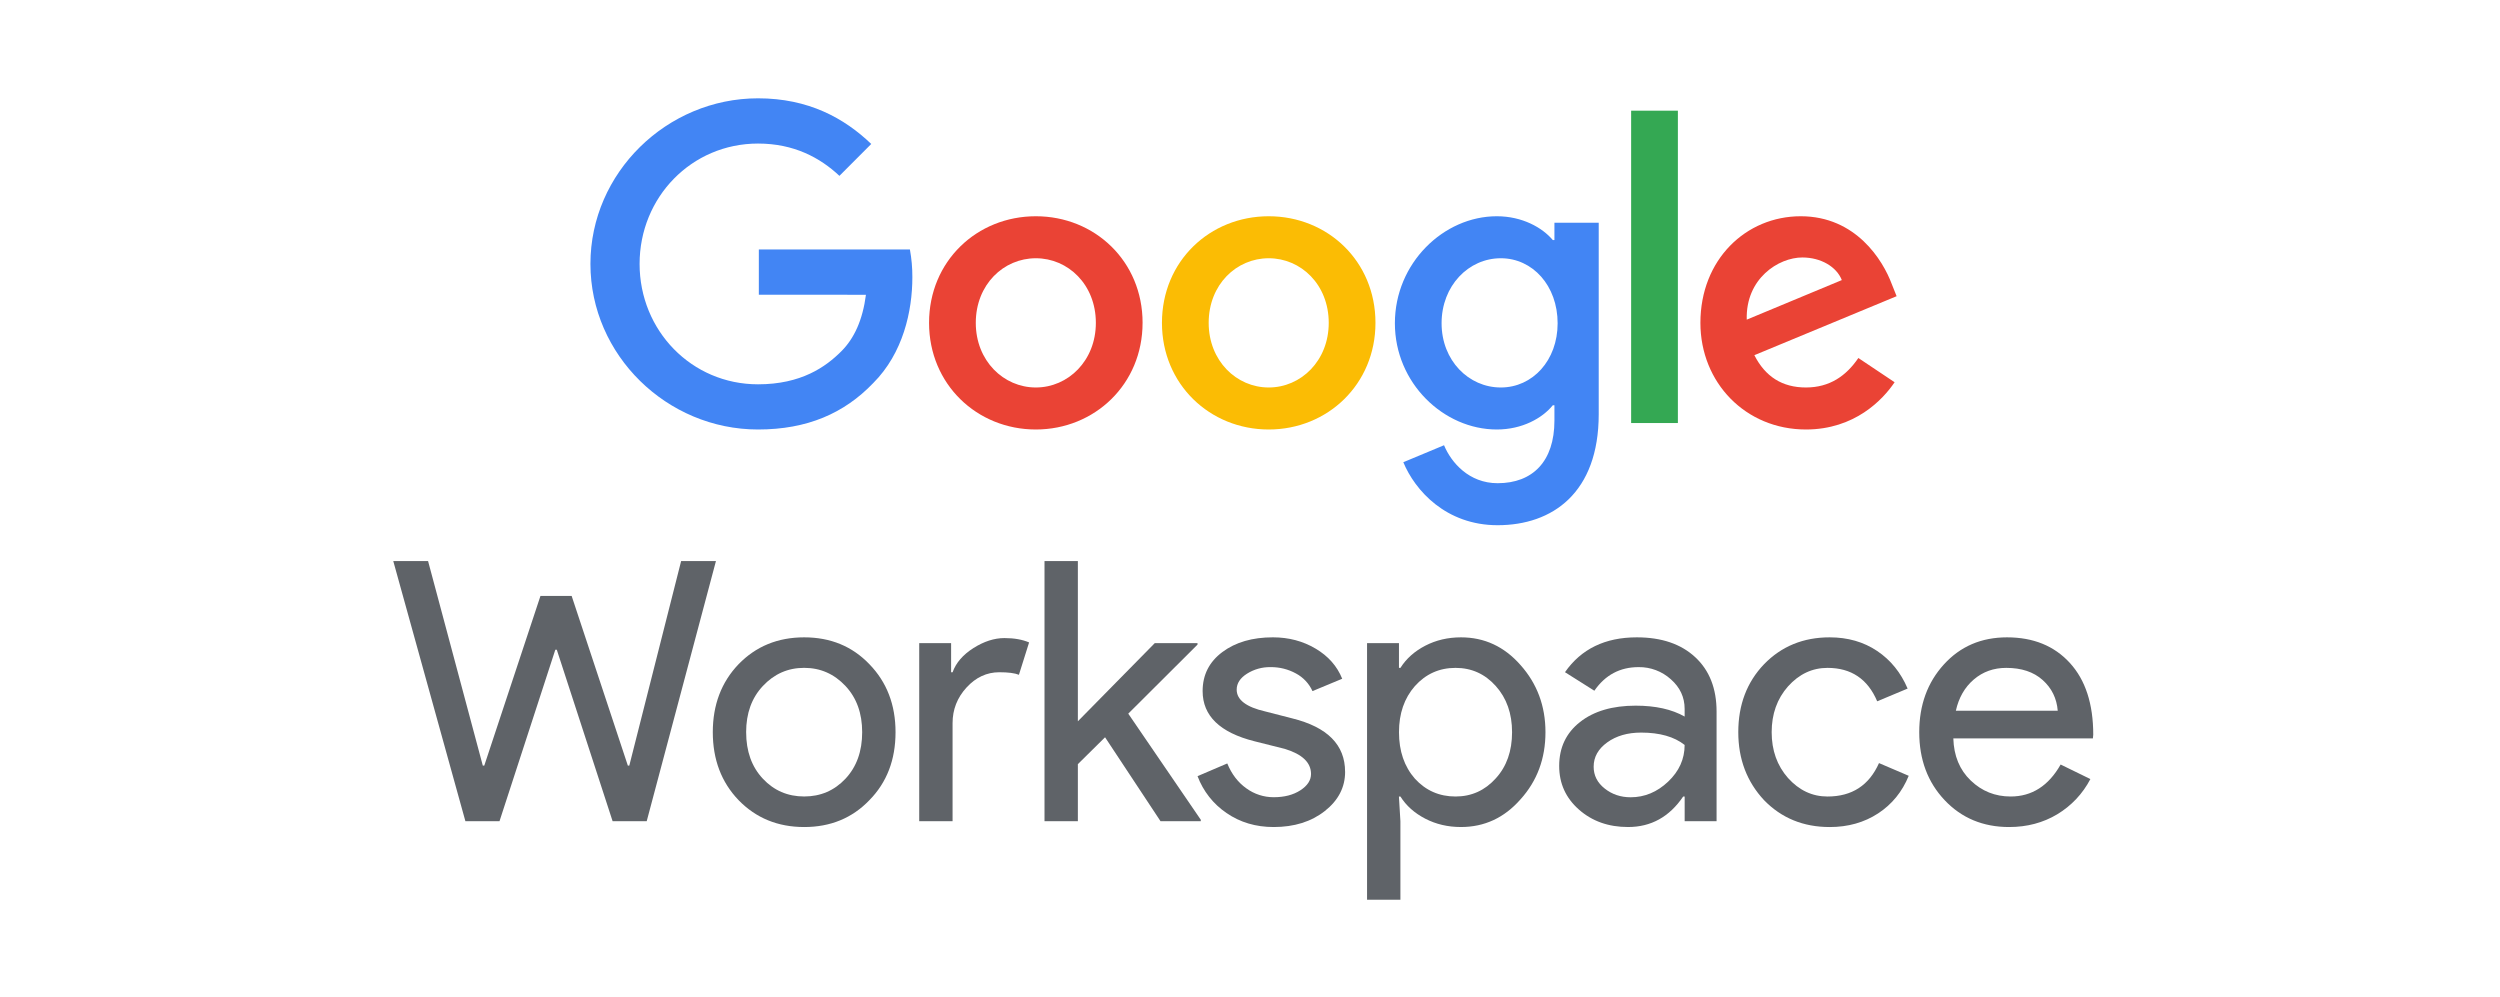 <svg width="178" height="71" viewBox="0 0 178 71" fill="none" xmlns="http://www.w3.org/2000/svg">
<path d="M54.029 20.985V17.764H64.786C64.905 18.416 64.963 19.077 64.96 19.739C64.96 22.154 64.3 25.145 62.175 27.273C60.11 29.43 57.471 30.58 53.971 30.58C47.489 30.58 42.039 25.289 42.039 18.79C42.039 12.291 47.489 7 53.972 7C57.559 7 60.111 8.409 62.033 10.25L59.767 12.521C58.389 11.227 56.526 10.221 53.972 10.221C49.239 10.221 45.539 14.045 45.539 18.79C45.539 23.535 49.239 27.363 53.972 27.363C57.042 27.363 58.792 26.126 59.91 25.004C60.822 24.091 61.422 22.78 61.655 20.988L54.029 20.985Z" fill="#4285F4"/>
<path d="M81.351 22.988C81.351 27.362 77.936 30.58 73.75 30.58C69.563 30.58 66.149 27.362 66.149 22.988C66.149 18.589 69.562 15.397 73.751 15.397C77.939 15.397 81.352 18.589 81.352 22.988H81.351ZM78.025 22.988C78.025 20.258 76.046 18.387 73.751 18.387C71.456 18.387 69.476 20.256 69.476 22.988C69.476 25.691 71.456 27.589 73.751 27.589C76.046 27.589 78.025 25.689 78.025 22.988Z" fill="#EA4335"/>
<path d="M97.933 22.988C97.933 27.362 94.522 30.58 90.332 30.58C86.143 30.58 82.731 27.362 82.731 22.988C82.731 18.589 86.144 15.397 90.332 15.397C94.521 15.397 97.933 18.589 97.933 22.988V22.988ZM94.606 22.988C94.606 20.258 92.627 18.387 90.332 18.387C88.038 18.387 86.058 20.256 86.058 22.988C86.058 25.691 88.037 27.589 90.332 27.589C92.628 27.589 94.606 25.689 94.606 22.988Z" fill="#FBBC04"/>
<path d="M113.829 15.857V29.487C113.829 35.095 110.53 37.395 106.629 37.395C102.956 37.395 100.748 34.922 99.916 32.91L102.815 31.701C103.331 32.938 104.592 34.404 106.631 34.404C109.126 34.404 110.675 32.851 110.675 29.947V28.855H110.56C109.814 29.775 108.38 30.58 106.573 30.58C102.786 30.58 99.316 27.273 99.316 23.017C99.316 18.732 102.786 15.397 106.573 15.397C108.38 15.397 109.814 16.202 110.56 17.093H110.675V15.857H113.829ZM110.903 23.017C110.903 20.343 109.126 18.387 106.858 18.387C104.563 18.387 102.641 20.342 102.641 23.017C102.641 25.663 104.563 27.589 106.858 27.589C109.124 27.589 110.903 25.662 110.903 23.017Z" fill="#4285F4"/>
<path d="M119.465 7.88H116.137V30.12H119.465V7.88Z" fill="#34A853"/>
<path d="M132.315 25.49L134.896 27.215C134.067 28.452 132.056 30.58 128.585 30.58C124.282 30.58 121.069 27.244 121.069 22.988C121.069 18.477 124.311 15.397 128.212 15.397C132.142 15.397 134.064 18.531 134.695 20.228L135.039 21.09L124.91 25.289C125.685 26.813 126.89 27.589 128.583 27.589C130.276 27.589 131.452 26.758 132.315 25.49V25.49ZM124.368 22.759L131.138 19.942C130.765 18.992 129.647 18.332 128.327 18.332C126.635 18.332 124.282 19.827 124.368 22.76" fill="#EA4335"/>
<path d="M50.751 52.132C50.751 50.183 51.362 48.571 52.584 47.294C53.823 46.017 55.381 45.379 57.257 45.379C59.133 45.379 60.681 46.017 61.903 47.294C63.142 48.571 63.762 50.183 63.762 52.132C63.762 54.098 63.142 55.711 61.903 56.97C60.681 58.247 59.132 58.885 57.257 58.885C55.381 58.884 53.824 58.245 52.584 56.968C51.362 55.692 50.751 54.08 50.751 52.13V52.132ZM53.126 52.13C53.126 53.493 53.522 54.597 54.314 55.442C55.105 56.287 56.086 56.709 57.257 56.709C58.427 56.709 59.408 56.287 60.2 55.442C60.991 54.597 61.387 53.493 61.387 52.13C61.387 50.785 60.991 49.69 60.2 48.844C59.392 47.982 58.411 47.551 57.257 47.551C56.102 47.55 55.121 47.982 54.313 48.846C53.521 49.691 53.125 50.786 53.125 52.132" fill="#5F6368"/>
<path d="M48.497 39.946H50.976L46.045 58.471H43.618L39.643 46.259H39.539L35.564 58.471H33.137L28 39.946H30.478L34.376 54.512H34.48L38.481 42.43H40.701L44.703 54.512H44.806L48.497 39.946Z" fill="#5F6368"/>
<path d="M67.823 58.47H65.448V45.793H67.719V47.863H67.825C68.066 47.19 68.561 46.617 69.309 46.142C70.058 45.668 70.794 45.431 71.516 45.431C72.204 45.431 72.79 45.534 73.272 45.741L72.547 48.045C72.254 47.925 71.789 47.864 71.153 47.864C70.258 47.864 69.479 48.226 68.817 48.95C68.154 49.675 67.823 50.52 67.823 51.485V58.47Z" fill="#5F6368"/>
<path d="M85.496 58.471H82.63L78.68 52.494L76.744 54.408V58.471H74.369V39.946H76.744V51.356L82.217 45.793H85.263V45.897L80.332 50.812L85.496 58.367V58.471Z" fill="#5F6368"/>
<path d="M95.772 54.952C95.772 56.056 95.29 56.987 94.326 57.746C93.363 58.505 92.149 58.884 90.686 58.885C89.413 58.885 88.294 58.552 87.331 57.888C86.386 57.249 85.665 56.331 85.265 55.262L87.382 54.357C87.692 55.116 88.144 55.707 88.738 56.129C89.304 56.542 89.987 56.764 90.687 56.762C91.445 56.762 92.077 56.599 92.584 56.271C93.091 55.943 93.344 55.555 93.345 55.107C93.345 54.297 92.725 53.702 91.486 53.322L89.318 52.778C86.857 52.157 85.627 50.967 85.627 49.207C85.627 48.051 86.096 47.124 87.034 46.425C87.972 45.726 89.172 45.377 90.635 45.378C91.754 45.378 92.765 45.645 93.668 46.18C94.572 46.714 95.204 47.43 95.565 48.327L93.449 49.207C93.206 48.67 92.793 48.229 92.274 47.952C91.717 47.646 91.09 47.49 90.454 47.499C89.866 47.49 89.288 47.652 88.789 47.965C88.298 48.275 88.052 48.655 88.052 49.103C88.052 49.828 88.732 50.345 90.091 50.656L92.001 51.147C94.514 51.768 95.77 53.035 95.77 54.949" fill="#5F6368"/>
<path d="M104.02 58.884C103.091 58.884 102.243 58.686 101.477 58.289C100.712 57.893 100.122 57.367 99.709 56.711H99.603L99.709 58.471V64.059H97.334V45.793H99.606V47.553H99.711C100.124 46.897 100.713 46.371 101.479 45.974C102.246 45.577 103.093 45.379 104.022 45.379C105.691 45.379 107.102 46.035 108.256 47.346C109.443 48.674 110.037 50.269 110.037 52.132C110.037 54.012 109.443 55.608 108.256 56.918C107.103 58.229 105.691 58.884 104.022 58.884H104.02ZM103.635 56.711C104.771 56.711 105.726 56.28 106.5 55.418C107.273 54.573 107.659 53.477 107.659 52.132C107.659 50.804 107.273 49.709 106.5 48.846C105.728 47.983 104.772 47.552 103.635 47.553C102.482 47.553 101.518 47.984 100.743 48.846C99.986 49.709 99.607 50.804 99.608 52.132C99.608 53.477 99.986 54.581 100.743 55.444C101.516 56.288 102.48 56.711 103.635 56.711" fill="#5F6368"/>
<path d="M116.541 45.379C118.297 45.379 119.682 45.849 120.697 46.789C121.712 47.729 122.219 49.018 122.22 50.657V58.471H119.948V56.711H119.843C118.862 58.16 117.554 58.884 115.919 58.884C114.525 58.884 113.359 58.471 112.421 57.643C111.482 56.815 111.014 55.78 111.014 54.538C111.014 53.227 111.509 52.184 112.498 51.407C113.487 50.631 114.808 50.243 116.461 50.243C117.872 50.243 119.034 50.502 119.946 51.019V50.474C119.946 49.646 119.619 48.943 118.965 48.365C118.335 47.797 117.515 47.487 116.667 47.499C115.342 47.499 114.292 48.059 113.518 49.18L111.427 47.86C112.58 46.206 114.283 45.379 116.537 45.379L116.541 45.379ZM113.468 54.592C113.468 55.213 113.731 55.731 114.256 56.145C114.78 56.559 115.395 56.766 116.1 56.766C117.097 56.766 117.988 56.395 118.771 55.653C119.554 54.911 119.946 54.04 119.946 53.04C119.206 52.454 118.173 52.161 116.848 52.16C115.884 52.16 115.079 52.393 114.434 52.859C113.789 53.325 113.467 53.902 113.468 54.592Z" fill="#5F6368"/>
<path d="M130.272 58.885C128.395 58.885 126.838 58.246 125.599 56.97C124.377 55.659 123.766 54.047 123.766 52.132C123.766 50.183 124.377 48.571 125.599 47.294C126.838 46.017 128.396 45.379 130.272 45.379C131.562 45.379 132.69 45.703 133.653 46.349C134.617 46.996 135.34 47.889 135.822 49.027L133.656 49.933C132.984 48.346 131.805 47.553 130.119 47.553C129.035 47.553 128.097 47.992 127.305 48.873C126.53 49.752 126.143 50.839 126.143 52.132C126.143 53.426 126.53 54.512 127.305 55.392C128.096 56.272 129.034 56.712 130.119 56.712C131.857 56.712 133.079 55.919 133.785 54.332L135.901 55.237C135.437 56.376 134.71 57.268 133.72 57.915C132.73 58.562 131.581 58.885 130.274 58.886" fill="#5F6368"/>
<path d="M143.052 58.885C141.194 58.885 139.662 58.246 138.457 56.97C137.252 55.694 136.65 54.081 136.65 52.132C136.65 50.2 137.235 48.592 138.406 47.306C139.576 46.021 141.073 45.379 142.897 45.379C144.773 45.379 146.266 45.987 147.376 47.203C148.486 48.419 149.04 50.122 149.039 52.313L149.014 52.572H139.077C139.112 53.813 139.525 54.814 140.316 55.573C141.107 56.332 142.053 56.711 143.156 56.711C144.67 56.711 145.857 55.952 146.718 54.434L148.835 55.469C148.295 56.509 147.477 57.378 146.473 57.979C145.466 58.582 144.326 58.884 143.052 58.885V58.885ZM139.259 50.605H146.511C146.44 49.725 146.083 48.997 145.439 48.419C144.795 47.841 143.93 47.553 142.845 47.553C141.949 47.553 141.179 47.828 140.534 48.38C139.889 48.932 139.463 49.674 139.256 50.605" fill="#5F6368"/>
</svg>
